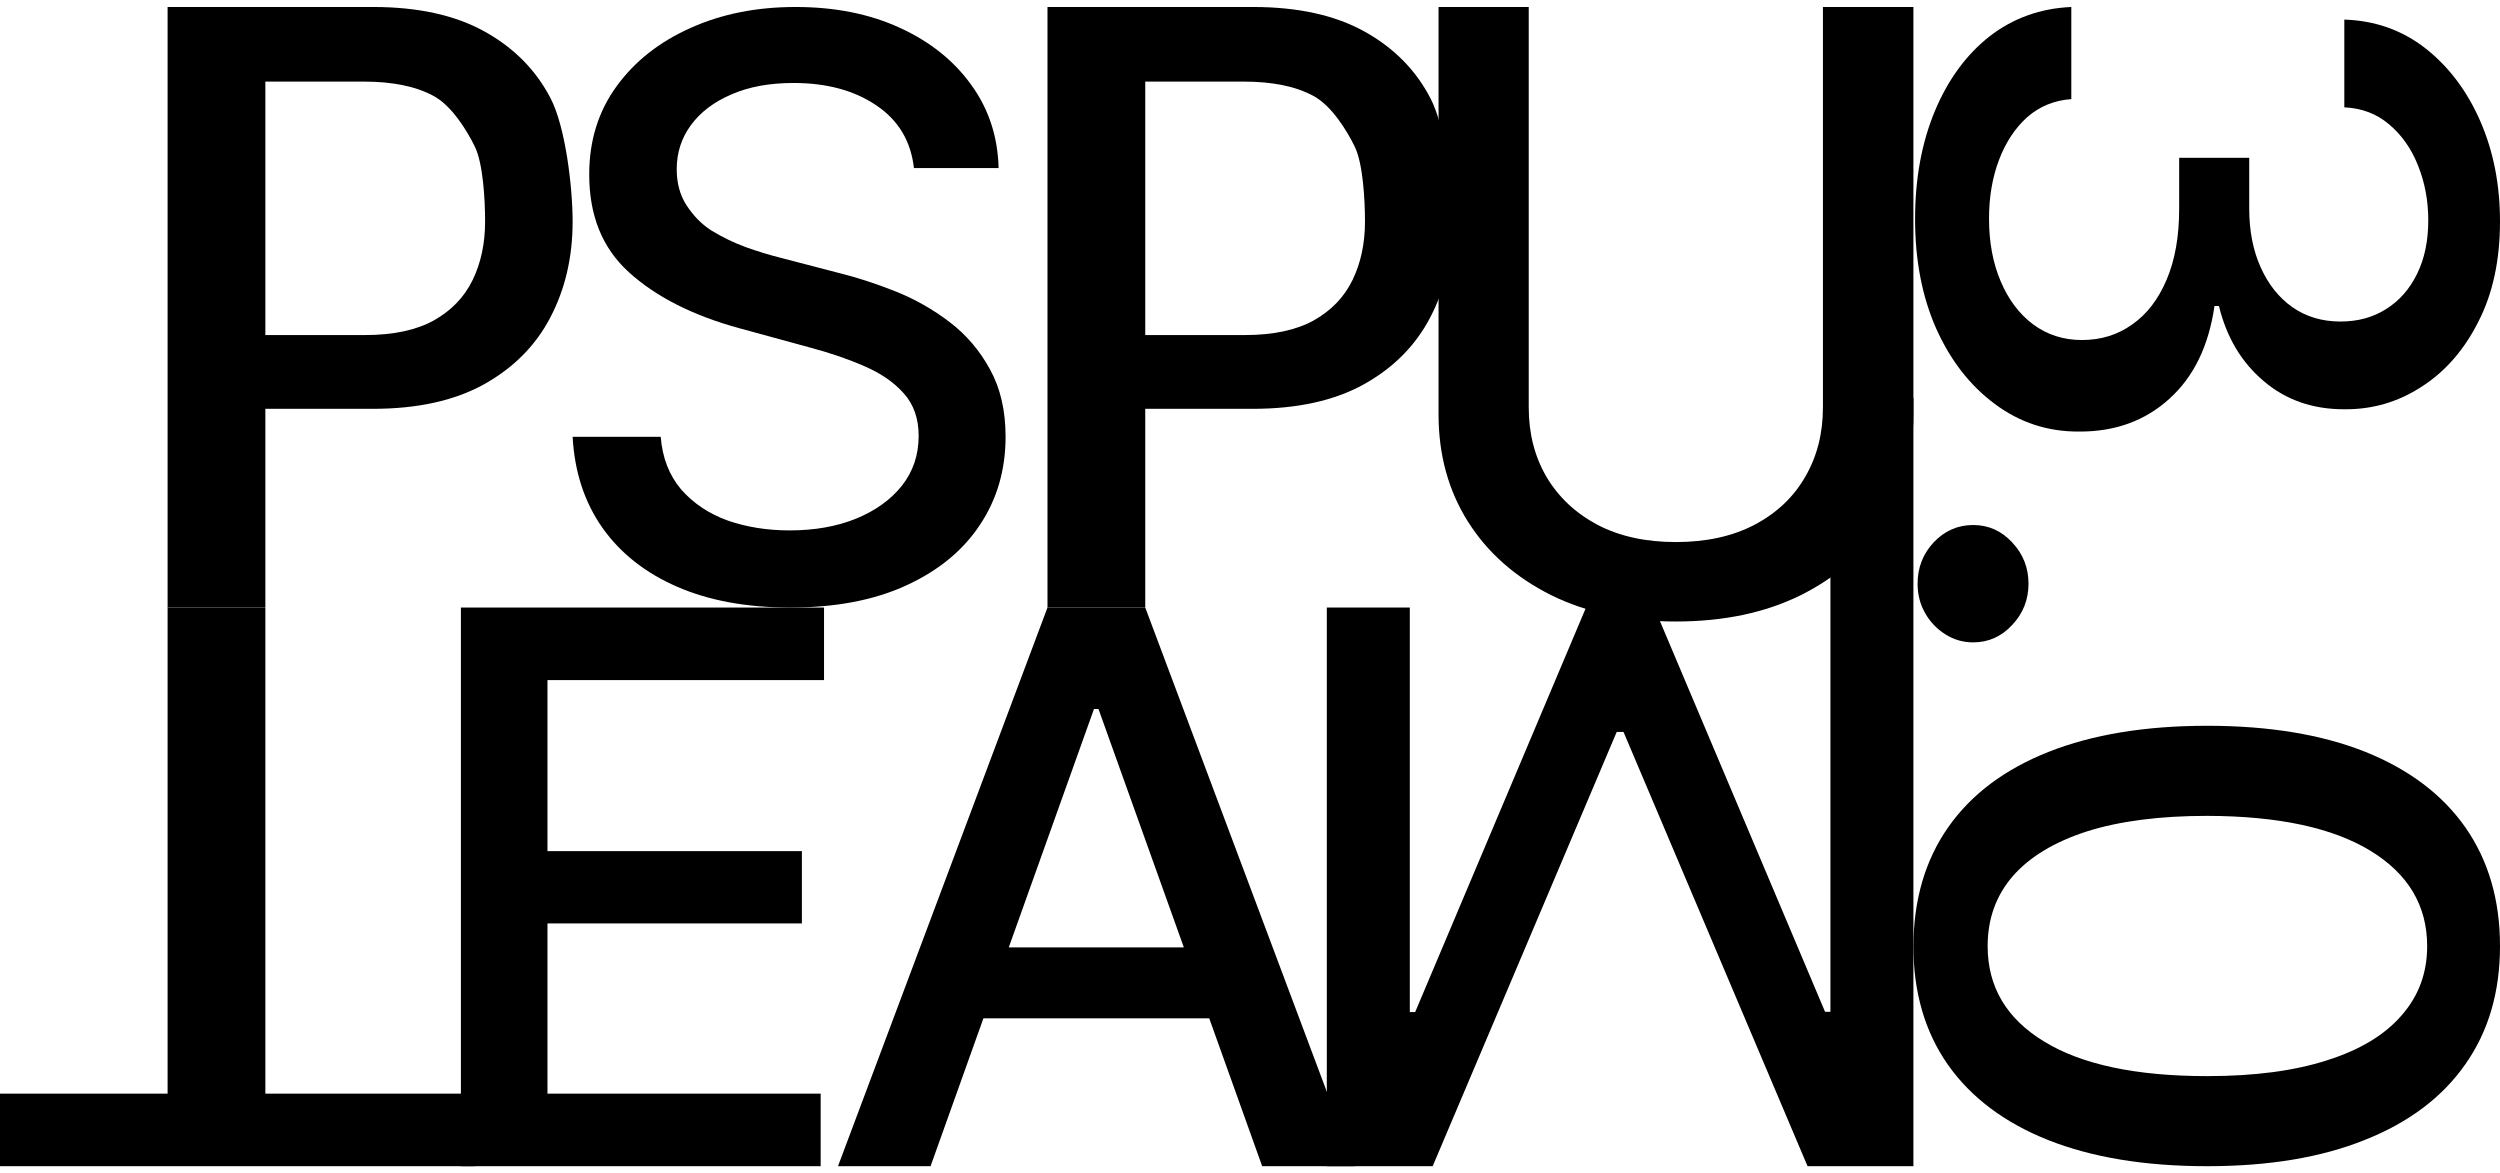 <svg width="179" height="84" viewBox="0 0 179 84" fill="none" xmlns="http://www.w3.org/2000/svg">
<path d="M137.119 15.689C137.119 12.804 137.591 10.227 138.533 7.958C139.475 5.703 140.782 3.917 142.454 2.601C144.139 1.298 146.09 0.598 148.306 0.5L148.306 7.097C147.099 7.181 146.05 7.608 145.161 8.378C144.285 9.163 143.609 10.185 143.131 11.445C142.653 12.706 142.414 14.107 142.414 15.647C142.414 17.342 142.693 18.841 143.25 20.143C143.808 21.46 144.584 22.489 145.579 23.231C146.588 23.974 147.749 24.345 149.063 24.345C150.429 24.345 151.63 23.974 152.665 23.231C153.714 22.503 154.536 21.432 155.134 20.017C155.731 18.616 156.029 16.922 156.029 14.933L156.029 11.298L161.045 11.298L161.045 14.933C161.045 16.53 161.318 17.93 161.862 19.135C162.406 20.353 163.162 21.306 164.131 21.992C165.113 22.678 166.261 23.021 167.574 23.021C168.835 23.021 169.93 22.72 170.859 22.118C171.801 21.53 172.537 20.689 173.068 19.597C173.599 18.518 173.864 17.244 173.864 15.773C173.864 14.373 173.619 13.063 173.128 11.845C172.65 10.64 171.96 9.66 171.058 8.903C170.169 8.147 169.1 7.741 167.853 7.685L167.853 1.403C170.056 1.473 171.993 2.16 173.665 3.462C175.337 4.779 176.645 6.515 177.587 8.672C178.529 10.829 179 13.224 179 15.857C179 18.616 178.489 20.997 177.467 23C176.459 25.017 175.112 26.572 173.427 27.664C171.741 28.771 169.897 29.317 167.893 29.303C165.61 29.317 163.673 28.645 162.081 27.286C160.488 25.942 159.42 24.149 158.876 21.908L158.557 21.908C158.146 24.765 157.071 26.978 155.333 28.547C153.594 30.129 151.438 30.914 148.864 30.9C146.621 30.914 144.61 30.255 142.832 28.925C141.054 27.608 139.654 25.808 138.632 23.526C137.624 21.243 137.119 18.631 137.119 15.689Z" fill="black"/>
<path d="M137.299 41.793C137.299 40.644 137.683 39.657 138.453 38.83C139.236 38.004 140.178 37.591 141.28 37.591C142.368 37.591 143.297 38.004 144.066 38.83C144.849 39.657 145.241 40.644 145.241 41.793C145.241 42.941 144.849 43.928 144.066 44.755C143.297 45.581 142.368 45.994 141.28 45.994C140.55 45.994 139.88 45.798 139.269 45.406C138.672 45.028 138.194 44.524 137.836 43.893C137.478 43.263 137.299 42.563 137.299 41.793Z" fill="black"/>
<path d="M137 67.743C137.013 64.424 137.843 61.588 139.488 59.235C141.134 56.882 143.529 55.082 146.674 53.836C149.819 52.589 153.608 51.966 158.04 51.966C162.459 51.966 166.234 52.589 169.366 53.836C172.498 55.096 174.886 56.903 176.532 59.256C178.177 61.623 179 64.452 179 67.743C179 71.035 178.171 73.857 176.512 76.21C174.866 78.563 172.478 80.363 169.346 81.609C166.227 82.87 162.459 83.5 158.04 83.5C153.594 83.5 149.799 82.877 146.654 81.63C143.522 80.384 141.127 78.584 139.468 76.231C137.823 73.878 137 71.049 137 67.743ZM142.315 67.743C142.315 70.657 143.662 72.933 146.355 74.571C149.049 76.224 152.944 77.05 158.04 77.05C161.424 77.05 164.283 76.672 166.619 75.916C168.968 75.174 170.746 74.102 171.954 72.702C173.174 71.315 173.785 69.662 173.785 67.743C173.785 64.844 172.431 62.568 169.724 60.916C167.017 59.263 163.122 58.43 158.04 58.416C154.643 58.416 151.77 58.787 149.421 59.529C147.085 60.285 145.314 61.357 144.106 62.743C142.912 64.13 142.315 65.797 142.315 67.743Z" fill="black"/>
<path d="M95 83.5H102.579L115.757 52.406H116.243L129.421 83.5H137V28.5H131.058V72.445H130.674L118.466 43.559H113.534L101.326 72.465H100.942V43.5H95V83.5Z" fill="black"/>
<path d="M90.372 83.5L97 83.5L82 43.5H75L60 83.5L66.628 83.5L78.328 50.766L78.652 50.766L90.372 83.5ZM89.26 67.836L67.76 67.836L67.76 72.914L89.26 72.914L89.26 67.836Z" fill="black"/>
<path d="M33 43.5V83.5H58.759V78.305H39.199V66.117H57.415V60.941H39.199V48.695H59V43.5H33Z" fill="black"/>
<path d="M0 78.305V83.5H34V78.305H19V43.5H12V78.305H0Z" fill="black"/>
<path d="M130.522 0.5H137V29.673C137 32.564 136.296 35.126 134.889 37.359C133.482 39.578 131.504 41.326 128.955 42.604C126.405 43.868 123.417 44.5 119.99 44.5C116.576 44.5 113.595 43.868 111.045 42.604C108.496 41.326 106.518 39.578 105.111 37.359C103.704 35.126 103 32.564 103 29.673V0.5H109.457V29.169C109.457 31.038 109.882 32.699 110.732 34.151C111.596 35.604 112.815 36.747 114.389 37.581C115.963 38.401 117.83 38.811 119.99 38.811C122.163 38.811 124.037 38.401 125.611 37.581C127.199 36.747 128.411 35.604 129.247 34.151C130.097 32.699 130.522 31.038 130.522 29.169V0.5Z" fill="black"/>
<path d="M65.438 12.035C65.221 10.105 64.326 8.611 62.753 7.551C61.18 6.478 59.2 5.941 56.814 5.941C55.105 5.941 53.627 6.213 52.379 6.756C51.132 7.286 50.162 8.02 49.471 8.957C48.792 9.881 48.453 10.934 48.453 12.116C48.453 13.108 48.684 13.964 49.145 14.684C49.62 15.404 50.167 16.009 50.926 16.498C51.7 16.973 52.527 17.374 53.408 17.7C54.29 18.012 55.137 18.271 55.951 18.474L60.019 19.534C61.348 19.86 62.711 20.302 64.108 20.859C65.504 21.416 66.799 22.149 67.993 23.06C69.186 23.97 70.149 25.098 70.881 26.443C71.627 27.788 72 29.398 72 31.273C72 33.636 71.39 35.736 70.169 37.57C68.962 39.404 67.206 40.851 64.901 41.91C62.609 42.97 59.836 43.5 56.581 43.5C53.462 43.5 50.764 43.004 48.486 42.012C46.207 41.02 44.424 39.614 43.136 37.794C41.847 35.96 41.136 33.786 41 31.273H47.306C47.428 32.781 47.916 34.037 48.77 35.043C49.638 36.034 50.743 36.775 52.086 37.264C53.442 37.739 54.927 37.977 56.541 37.977C58.317 37.977 59.897 37.699 61.28 37.142C62.677 36.571 63.775 35.783 64.576 34.778C65.376 33.759 65.776 32.57 65.776 31.211C65.776 29.975 65.423 28.963 64.718 28.175C64.026 27.387 63.084 26.735 61.89 26.218C60.711 25.702 59.375 25.247 57.883 24.853L52.961 23.508C49.625 22.598 46.98 21.26 45.028 19.493C43.088 17.727 42.188 15.39 42.188 12.483C42.188 10.078 42.839 7.979 44.141 6.186C45.443 4.392 47.206 3 49.43 2.008C51.654 1.003 54.163 0.5 56.956 0.5C59.777 0.5 62.265 0.996 64.421 1.988C66.591 2.979 68.3 4.345 69.547 6.084C70.795 7.809 71.446 9.793 71.5 12.035H65.438Z" fill="black"/>
<path d="M12 43.5V0.5H26.712C29.923 0.5 32.583 1.085 34.692 2.254C36.801 3.423 38.38 5.022 39.428 7.052C40.476 9.068 41 13.339 41 15.866C41 18.406 40.469 20.691 39.408 22.72C38.36 24.736 36.775 26.335 34.652 27.518C32.542 28.687 29.889 29.272 26.692 29.272H16.575V23.99H26.127C28.156 23.99 29.802 23.641 31.065 22.942C32.328 22.23 33.255 21.262 33.846 20.039C34.437 18.816 34.733 17.425 34.733 15.866C34.733 14.307 34.591 11.71 34 10.5C33.409 9.29 32.321 7.556 31.044 6.87C29.782 6.185 28.116 5.842 26.047 5.842H19V43.5H12Z" fill="black"/>
<path d="M75 43.5V0.5H89.712C92.923 0.5 95.583 1.085 97.692 2.254C99.802 3.423 101.38 5.022 102.428 7.052C103.476 9.068 104 13.339 104 15.866C104 18.406 103.469 20.691 102.408 22.72C101.36 24.736 99.775 26.335 97.652 27.518C95.543 28.687 92.889 29.272 89.692 29.272H79.575V23.99H89.127C91.156 23.99 92.802 23.641 94.065 22.942C95.328 22.23 96.255 21.262 96.846 20.039C97.437 18.816 97.733 17.425 97.733 15.866C97.733 14.307 97.591 11.71 97 10.5C96.409 9.29 95.321 7.556 94.044 6.87C92.782 6.185 91.116 5.842 89.047 5.842H82V43.5H75Z" fill="black"/>
</svg>
